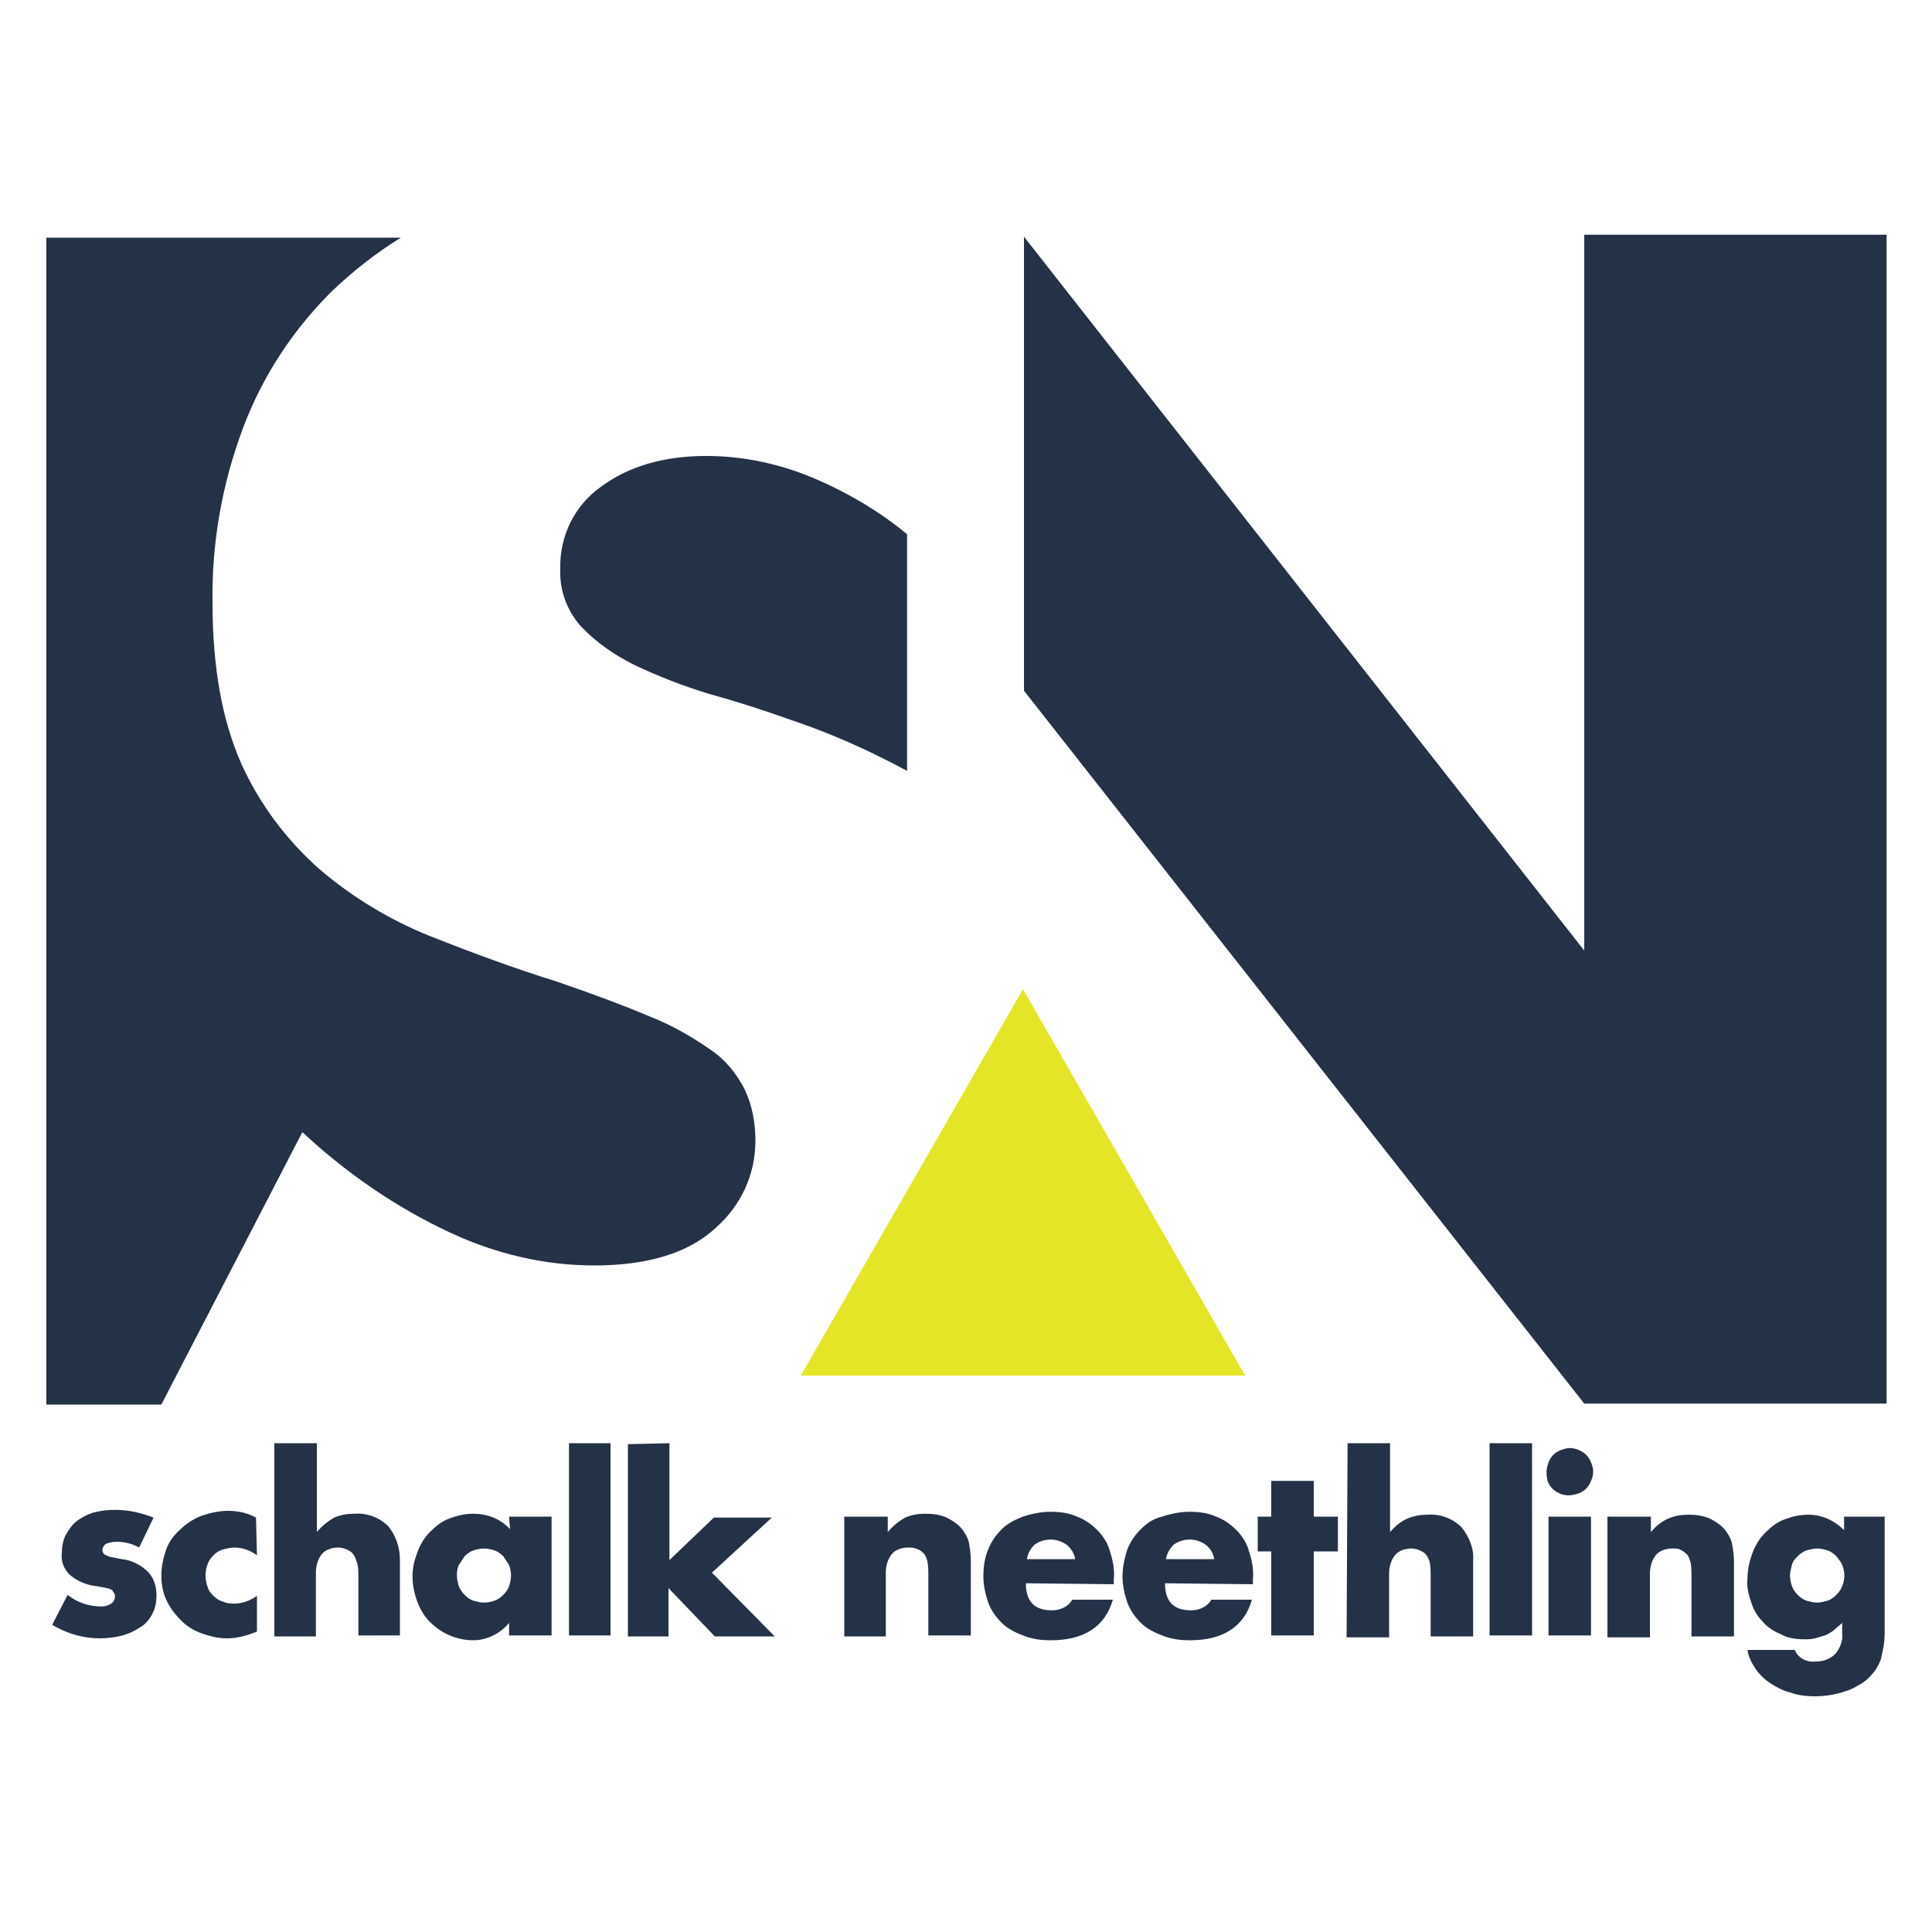 <svg version="1.1" id="schalkneethling" xmlns="http://www.w3.org/2000/svg" x="0" y="0" viewBox="0 0 200 200" style="enable-background:new 0 0 200 200" xml:space="preserve"><style>.st0{fill:#243247}</style><path class="st0" d="M14.4 160.2c-.7-.4-1.5-.6-2.4-.6-.3 0-.7.1-1 .2-.2.1-.4.4-.4.6 0 .1 0 .2.1.4.1.1.2.2.3.2.2.1.4.2.6.2l1 .2c1 .1 2 .6 2.7 1.3.6.6.9 1.5.9 2.4 0 .7-.1 1.3-.4 1.9-.3.6-.7 1.1-1.2 1.4-.6.4-1.2.7-1.9.9-.8.2-1.6.3-2.4.3-1.7 0-3.4-.5-4.9-1.4l1.6-3.1c1 .8 2.2 1.2 3.5 1.2.4 0 .7-.1 1-.3.2-.1.4-.4.4-.7 0-.1 0-.3-.1-.4-.1-.1-.1-.2-.2-.3-.2-.1-.4-.2-.6-.2-.2-.1-.6-.1-1-.2-1-.1-2-.5-2.8-1.2-.6-.6-.9-1.4-.8-2.2 0-.6.1-1.3.4-1.9.3-.5.6-1 1.1-1.4.5-.4 1.1-.7 1.7-.9.7-.2 1.5-.3 2.3-.3 1.4 0 2.7.3 4 .8l-1.5 3.1zm12.2.8c-.7-.5-1.5-.8-2.3-.8-.4 0-.8.1-1.2.2-.4.1-.7.3-1 .6-.3.3-.5.6-.6.9-.3.8-.3 1.6 0 2.4.1.4.4.7.6.9.3.3.6.5 1 .6.4.2.8.2 1.2.2.8 0 1.6-.3 2.3-.8v3.7c-1 .4-2 .7-3.1.7-.9 0-1.7-.2-2.6-.5-.8-.3-1.5-.7-2.1-1.3-.6-.6-1.1-1.2-1.5-2-.4-.8-.6-1.7-.6-2.7 0-.9.2-1.8.5-2.7.3-.8.8-1.5 1.5-2.1.6-.6 1.4-1.1 2.2-1.4.9-.3 1.8-.5 2.7-.5 1 0 2 .2 2.9.7l.1 3.9zm1.9-11.6h4.3v9.2c.5-.6 1.1-1.1 1.8-1.5.7-.3 1.4-.4 2.1-.4 1.3-.1 2.6.4 3.5 1.3.8 1 1.2 2.2 1.2 3.5v7.8h-4.3v-6.2c0-.5 0-1-.2-1.5-.1-.3-.2-.6-.5-.9-.4-.3-.9-.5-1.4-.5-.6 0-1.3.2-1.7.7-.4.5-.6 1.2-.6 1.9v6.6h-4.3v-20zm24.2 7.6h4.4v12.3h-4.4V168c-.9 1.1-2.3 1.8-3.7 1.8-1.7 0-3.3-.7-4.5-1.9-.6-.6-1-1.3-1.3-2.1-.3-.8-.5-1.7-.5-2.6 0-.9.2-1.7.5-2.5s.7-1.5 1.3-2.1c.6-.6 1.2-1.1 2-1.4.8-.3 1.6-.5 2.5-.5 1.4 0 2.8.5 3.8 1.6l-.1-1.3zm-5.4 6.1c0 .4.1.8.2 1.1.1.3.3.6.6.9.3.3.6.5.9.6.4.1.7.2 1.1.2.4 0 .8-.1 1.1-.2.3-.1.6-.3.9-.6.3-.3.5-.6.6-.9.1-.3.2-.7.2-1.1 0-.4-.1-.8-.2-1.1l-.6-.9c-.3-.3-.6-.5-.9-.6-.3-.1-.7-.2-1.1-.2-.4 0-.8.1-1.1.2-.3.1-.6.3-.9.6l-.6.9c-.2.4-.2.8-.2 1.1zm15.9-13.7v19.9h-4.3v-19.9h4.3zm6.1 0v12.1l4.6-4.4h6l-6.2 5.7 6.5 6.6H74l-4.8-5v5H65v-19.9l4.3-.1zm18.3 7.6h4.3v1.6c.5-.6 1.1-1.1 1.8-1.5.7-.3 1.4-.4 2.1-.4.8 0 1.5.1 2.2.4.6.3 1.2.7 1.6 1.2.3.4.6.9.7 1.4.1.6.2 1.2.2 1.8v7.8h-4.4v-6.2c0-.5 0-1-.1-1.5-.1-.3-.2-.7-.5-.9-.2-.2-.4-.3-.7-.4-.2-.1-.5-.1-.8-.1-.6 0-1.3.2-1.7.7-.4.5-.6 1.2-.6 1.9v6.6h-4.3V157zm18.6 6.9c0 1.9.9 2.8 2.7 2.8.9 0 1.7-.4 2.1-1.1h4.2c-.8 2.8-3 4.2-6.4 4.2-1 0-1.9-.1-2.9-.5-.8-.3-1.6-.7-2.2-1.3-.6-.6-1.1-1.3-1.4-2.1-.3-.9-.5-1.8-.5-2.7 0-.9.1-1.9.5-2.8.3-.8.8-1.5 1.4-2.1.6-.6 1.4-1 2.2-1.3.9-.3 1.9-.5 2.8-.5 1 0 1.9.1 2.8.5.8.3 1.5.8 2.1 1.4.6.6 1.1 1.4 1.3 2.2.3.9.5 1.9.4 2.9v.5l-9.1-.1zm5.1-2.5c-.1-.6-.4-1.1-.9-1.5-1-.7-2.3-.7-3.3 0-.4.4-.7.9-.8 1.5h5zm9.3 2.5c0 1.9.9 2.8 2.7 2.8.9 0 1.7-.4 2.1-1.1h4.2c-.8 2.8-3 4.2-6.4 4.2-1 0-1.9-.1-2.9-.5-.8-.3-1.6-.7-2.2-1.3-.6-.6-1.1-1.3-1.4-2.1-.3-.9-.5-1.8-.5-2.7 0-.9.2-1.9.5-2.8.3-.8.8-1.5 1.4-2.1.6-.6 1.3-1.1 2.2-1.3.9-.3 1.9-.5 2.8-.5 1 0 1.9.1 2.8.5.8.3 1.5.8 2.1 1.4.6.6 1.1 1.4 1.3 2.2.3.9.5 1.9.4 2.9v.5l-9.1-.1zm5.1-2.5c-.1-.6-.4-1.1-.9-1.5-1-.7-2.3-.7-3.3 0-.4.4-.7.9-.8 1.5h5zm10.3-.8v8.7h-4.4v-8.7h-1.4V157h1.4v-3.7h4.4v3.7h2.5v3.6H136zm3.5-11.2h4.4v9.2c.5-.6 1.1-1.1 1.8-1.4.7-.3 1.4-.4 2.1-.4 1.3-.1 2.6.4 3.5 1.3.8 1 1.3 2.2 1.2 3.5v7.8h-4.4v-6.2c0-.5 0-1-.1-1.5-.1-.3-.2-.6-.5-.9-.4-.3-.9-.5-1.4-.5-.6 0-1.3.2-1.7.7-.4.5-.6 1.2-.6 1.9v6.6h-4.4l.1-20.1zm19.1 0v19.9h-4.4v-19.9h4.4zm1.5 2.9c0-.3.1-.6.2-.9.1-.3.3-.6.5-.8.2-.2.5-.4.8-.5.3-.1.6-.2.9-.2.6 0 1.3.3 1.7.7.2.2.4.5.5.8.3.6.3 1.3 0 1.9-.1.3-.3.6-.5.8-.2.2-.5.4-.8.5-.3.1-.7.2-1 .2-.7 0-1.3-.3-1.7-.7-.2-.2-.4-.5-.5-.8-.1-.4-.1-.7-.1-1zm4.6 4.7v12.3h-4.4V157h4.4zm1.8 0h4.4v1.6c.5-.6 1.1-1.1 1.8-1.4.7-.3 1.4-.4 2.1-.4.8 0 1.5.1 2.2.4.6.3 1.2.7 1.6 1.2.3.4.6.9.7 1.4.1.6.2 1.2.2 1.8v7.8h-4.4v-6.2c0-.5 0-1-.1-1.5-.1-.3-.2-.7-.5-.9-.2-.2-.4-.3-.6-.4-.2-.1-.5-.1-.8-.1-.6 0-1.3.2-1.7.7-.4.5-.6 1.2-.6 1.9v6.6h-4.4V157zm28.6 0v11.5c0 .6 0 1.2-.1 1.9-.1.5-.2 1-.3 1.4-.2.5-.5 1.1-.9 1.5-.4.5-.9.9-1.5 1.2-.6.4-1.3.6-2 .8-.8.2-1.6.3-2.4.3-.9 0-1.8-.1-2.6-.4-.8-.2-1.5-.6-2.1-1-.6-.4-1.1-.9-1.5-1.5-.4-.6-.7-1.2-.8-1.9h4.9c.3.8 1.2 1.3 2.1 1.2.8 0 1.5-.2 2.1-.8.5-.6.8-1.4.7-2.1V168c-.3.3-.6.5-.9.8-.3.2-.6.4-.9.5-.3.1-.7.2-1 .3-.4.1-.7.1-1.1.1-.8 0-1.7-.1-2.4-.5-.7-.3-1.4-.7-1.9-1.3-.6-.6-1-1.3-1.2-2-.3-.8-.5-1.7-.4-2.5 0-.9.2-1.8.5-2.6s.7-1.5 1.3-2.1c.6-.6 1.2-1.1 2-1.4.8-.3 1.6-.5 2.5-.5 1.4 0 2.7.6 3.7 1.6V157h4.2zm-9.8 6.1c0 .4.1.8.2 1.1.1.3.3.6.6.9.3.3.6.5.9.6.4.1.7.2 1.1.2.4 0 .7-.1 1.1-.2.3-.1.6-.3.9-.6.3-.3.5-.6.6-.9.3-.7.3-1.5 0-2.2-.1-.3-.4-.6-.6-.9-.3-.3-.6-.5-.9-.6-.3-.1-.7-.2-1.1-.2-.4 0-.7.1-1.1.2-.3.1-.6.3-.9.6-.3.3-.5.5-.6.9-.1.4-.2.7-.2 1.1z" id="schalkneethling-2"/><path class="st0" d="M164 24.4v74l-58-73.9v47l58 73.8h31.3v-121H164zm-80 25c-3.4-1.4-7.1-2.2-10.9-2.2-4.4 0-8.1 1.1-10.9 3.2-2.7 1.9-4.3 5.1-4.2 8.5-.1 2.2.7 4.3 2.1 5.9 1.6 1.7 3.5 3 5.5 4 2.5 1.2 5.1 2.2 7.7 3 2.9.8 5.7 1.7 8.5 2.7 4.2 1.4 8.2 3.2 12.1 5.3V55.3c-2.9-2.4-6.3-4.4-9.9-5.9zm-52.7 67.8c4.5 4.2 9.7 7.8 15.3 10.4 4.7 2.2 9.8 3.4 14.9 3.4 5.6 0 9.8-1.3 12.6-3.9 2.6-2.3 4.1-5.5 4.1-9 0-1.8-.3-3.6-1.1-5.3-.8-1.6-2-3.1-3.5-4.1-2-1.4-4.1-2.6-6.4-3.5-2.6-1.1-5.8-2.3-9.6-3.6-4.5-1.4-8.8-3-13.1-4.7-4.2-1.7-8-4-11.4-6.9-3.4-3-6.2-6.7-8.1-10.9-2-4.5-3-10-3-16.7-.1-6.2 1-12.4 3.2-18.2 2-5.3 5.1-10 9.1-14 2.2-2.1 4.6-4 7.2-5.6H4.8v120.8h11.9l14.6-28.2z"/><path d="M106 142.4H82.9l11.5-20 11.5-20 11.5 20 11.5 20H106z" style="fill:#e5e528"/></svg>
